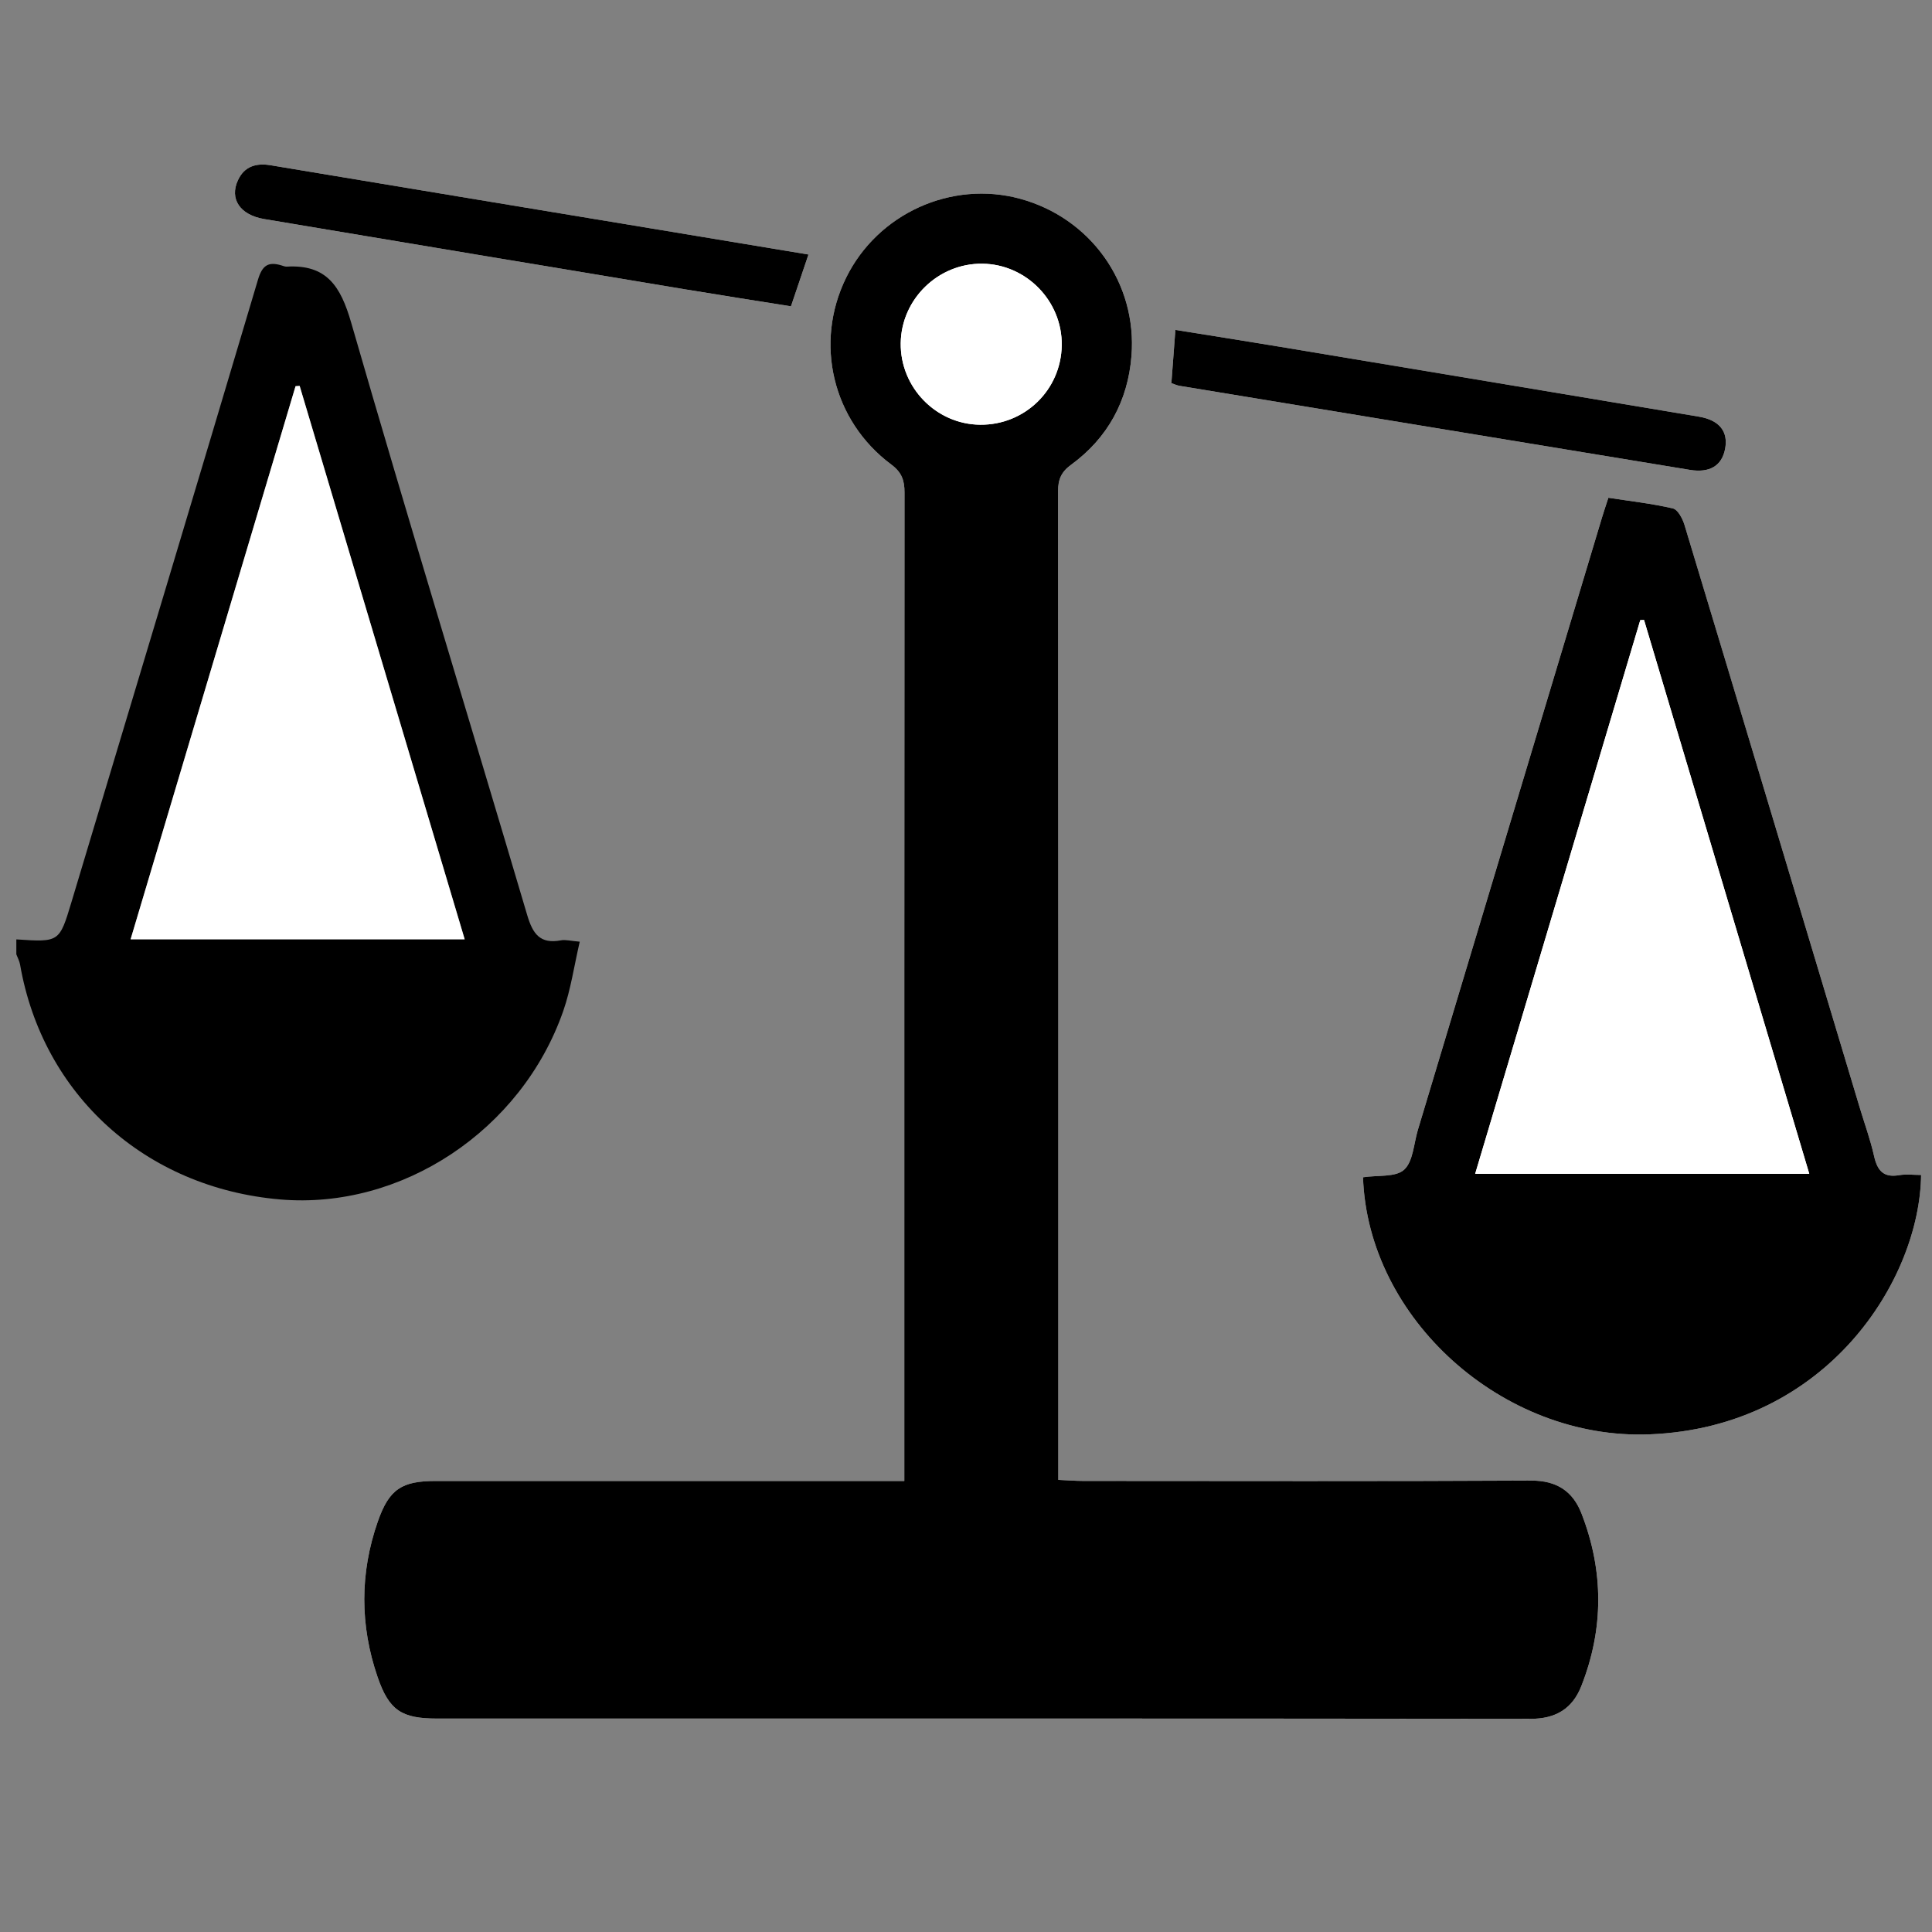 <?xml version="1.0" encoding="utf-8"?>
<!-- Generator: Adobe Illustrator 16.0.3, SVG Export Plug-In . SVG Version: 6.00 Build 0)  -->
<!DOCTYPE svg PUBLIC "-//W3C//DTD SVG 1.1//EN" "http://www.w3.org/Graphics/SVG/1.1/DTD/svg11.dtd">
<svg version="1.1" id="Layer_1" xmlns="http://www.w3.org/2000/svg" xmlns:xlink="http://www.w3.org/1999/xlink" x="0px" y="0px"
	 width="354.33px" height="354.33px" viewBox="0 0 354.33 354.33" enable-background="new 0 0 354.33 354.33" xml:space="preserve">
<rect x="0" y="0" width="354.33" height="354.33" fill="#808080" stroke="none"/>
<g>
	<path fill-rule="evenodd" clip-rule="evenodd" fill="#FFFFFF" d="M165.852,271.613c-1.782,0-3.117,0-4.453,0
		c-27.147,0-54.294,0-81.442,0c-6.256,0-8.576,1.456-10.667,7.437c-3.307,9.458-3.291,19.038-0.045,28.499
		c2.118,6.176,4.437,7.637,10.915,7.638c66.842,0.003,133.683-0.031,200.524,0.05c4.65,0.006,7.7-1.867,9.325-5.989
		c4.149-10.521,4.132-21.134,0.044-31.66c-1.588-4.09-4.549-6.07-9.263-6.046c-27.374,0.146-54.75,0.074-82.125,0.064
		c-1.425-0.001-2.851-0.119-4.571-0.195c0-1.627,0-2.863,0-4.1c0-59.086,0.012-118.17-0.041-177.255
		c-0.002-2.155,0.605-3.516,2.386-4.816c6.737-4.92,10.427-11.733,11.078-19.984c1.055-13.362-7.52-25.28-20.414-28.797
		c-12.595-3.436-26.13,2.7-31.92,14.471c-5.881,11.957-2.526,26.222,8.277,34.265c1.924,1.432,2.431,2.904,2.429,5.12
		c-0.045,59.085-0.036,118.171-0.036,177.254C165.852,268.788,165.852,270.007,165.852,271.613z M249.978,215.912
		c0.887,25.958,25.668,48.206,52.538,47.148c32.554-1.28,49.57-28.324,49.814-47.572c-1.351,0-2.732-0.186-4.043,0.039
		c-2.918,0.502-4.001-0.911-4.59-3.53c-0.67-2.988-1.731-5.89-2.616-8.832c-10.699-35.632-21.388-71.269-32.144-106.884
		c-0.35-1.16-1.223-2.823-2.135-3.036c-3.843-0.896-7.792-1.331-11.825-1.953c-0.448,1.381-0.814,2.438-1.136,3.507
		c-11.271,37.483-22.539,74.967-33.812,112.451c-0.752,2.504-0.853,5.755-2.518,7.277
		C255.969,215.938,252.732,215.498,249.978,215.912z M148.272,46.683c-9.692-1.609-19.108-3.175-28.526-4.736
		C96.375,38.071,73,34.213,49.634,30.305c-2.7-0.45-4.817,0.225-5.986,2.729c-1.609,3.448,0.371,6.396,4.805,7.14
		c25.723,4.32,51.451,8.609,77.181,12.888c6.488,1.079,12.988,2.083,19.43,3.114C146.156,52.946,147.129,50.065,148.272,46.683z
		 M214.833,70.273c0.613,0.206,1.03,0.412,1.471,0.485c31.203,5.148,62.408,10.289,93.616,15.417
		c3.635,0.598,5.854-0.744,6.458-3.806c0.631-3.206-1.019-5.322-4.819-5.958c-25.693-4.303-51.392-8.585-77.091-12.858
		c-6.249-1.04-12.509-2.019-18.899-3.047C215.309,63.943,215.082,66.973,214.833,70.273z"/>
	<path fill-rule="evenodd" clip-rule="evenodd" d="M2.996,172.285c7.893,0.526,7.896,0.526,10.12-6.874
		c11.425-38.033,22.881-76.058,34.199-114.123c0.776-2.609,1.873-3.343,4.284-2.619c0.327,0.098,0.669,0.251,0.995,0.232
		c7.329-0.432,9.89,3.611,11.816,10.284c10.474,36.291,21.56,72.405,32.275,108.628c1.028,3.475,2.366,5.367,6.196,4.644
		c0.844-0.159,1.769,0.112,3.445,0.25c-1.031,4.428-1.63,8.708-3.025,12.708c-7.642,21.909-29.671,36.476-51.935,34.562
		c-24.686-2.12-43.538-19.163-47.685-43.084c-0.111-0.644-0.451-1.246-0.685-1.868C2.996,174.11,2.996,173.197,2.996,172.285z
		 M85.225,172.273c-10.141-34.004-20.205-67.751-30.27-101.498c-0.25,0.017-0.5,0.033-0.75,0.049
		C44.147,104.549,34.09,138.272,23.95,172.273C44.552,172.273,64.682,172.273,85.225,172.273z"/>
	<path fill-rule="evenodd" clip-rule="evenodd" d="M165.852,271.613c0-1.606,0-2.825,0-4.045c0-59.083-0.009-118.169,0.036-177.254
		c0.002-2.216-0.505-3.688-2.429-5.12c-10.803-8.043-14.158-22.309-8.277-34.265c5.791-11.771,19.326-17.907,31.92-14.471
		c12.895,3.518,21.469,15.435,20.414,28.797c-0.651,8.251-4.341,15.063-11.078,19.984c-1.78,1.3-2.388,2.661-2.386,4.816
		c0.053,59.085,0.041,118.169,0.041,177.255c0,1.236,0,2.473,0,4.1c1.721,0.076,3.146,0.194,4.571,0.195
		c27.375,0.01,54.751,0.081,82.125-0.064c4.714-0.024,7.675,1.956,9.263,6.046c4.088,10.526,4.105,21.139-0.044,31.66
		c-1.625,4.122-4.675,5.995-9.325,5.989c-66.842-0.081-133.683-0.047-200.524-0.05c-6.479-0.001-8.797-1.462-10.915-7.638
		c-3.246-9.461-3.261-19.041,0.045-28.499c2.091-5.98,4.411-7.437,10.667-7.437c27.147,0,54.295,0,81.442,0
		C162.734,271.613,164.069,271.613,165.852,271.613z M194.723,63.342c0.127-8.09-6.472-14.881-14.555-14.979
		c-8.101-0.098-14.879,6.502-14.974,14.578c-0.096,8.124,6.493,14.884,14.574,14.953C187.964,77.963,194.597,71.509,194.723,63.342z
		"/>
	<path fill-rule="evenodd" clip-rule="evenodd" d="M249.978,215.912c2.755-0.414,5.991,0.025,7.535-1.385
		c1.665-1.522,1.766-4.773,2.518-7.277c11.272-37.483,22.54-74.968,33.812-112.451c0.321-1.07,0.688-2.126,1.136-3.507
		c4.033,0.622,7.982,1.057,11.825,1.953c0.912,0.213,1.785,1.876,2.135,3.036c10.756,35.616,21.444,71.252,32.144,106.884
		c0.885,2.942,1.946,5.844,2.616,8.832c0.589,2.619,1.672,4.032,4.59,3.53c1.311-0.225,2.692-0.039,4.043-0.039
		c-0.244,19.248-17.261,46.292-49.814,47.572C275.646,264.118,250.864,241.87,249.978,215.912z M270.549,215.271
		c20.645,0,40.76,0,61.27,0c-10.162-34.065-20.231-67.814-30.302-101.565c-0.229,0.008-0.458,0.016-0.688,0.025
		C290.765,147.479,280.703,181.224,270.549,215.271z"/>
	<path fill-rule="evenodd" clip-rule="evenodd" d="M148.272,46.683c-1.143,3.383-2.117,6.264-3.209,9.494
		c-6.442-1.031-12.942-2.035-19.43-3.114c-25.729-4.279-51.458-8.568-77.181-12.888c-4.434-0.744-6.414-3.692-4.805-7.14
		c1.169-2.505,3.287-3.18,5.986-2.729C73,34.213,96.375,38.071,119.747,41.946C129.164,43.508,138.581,45.073,148.272,46.683z"/>
	<path fill-rule="evenodd" clip-rule="evenodd" d="M214.833,70.273c0.249-3.3,0.476-6.33,0.735-9.767
		c6.391,1.028,12.65,2.007,18.899,3.047c25.699,4.273,51.397,8.555,77.091,12.858c3.801,0.637,5.45,2.753,4.819,5.958
		c-0.604,3.062-2.823,4.403-6.458,3.806c-31.208-5.128-62.413-10.269-93.616-15.417C215.863,70.685,215.446,70.479,214.833,70.273z"
		/>
	<path fill-rule="evenodd" clip-rule="evenodd" fill="#FFFFFF" d="M85.225,172.273c-20.543,0-40.673,0-61.275,0
		c10.14-34.001,20.197-67.725,30.255-101.449c0.25-0.016,0.5-0.032,0.75-0.049C65.02,104.522,75.084,138.269,85.225,172.273z"/>
	<path fill-rule="evenodd" clip-rule="evenodd" fill="#FFFFFF" d="M194.723,63.342c-0.126,8.167-6.759,14.621-14.954,14.552
		c-8.081-0.069-14.67-6.829-14.574-14.953c0.095-8.076,6.873-14.676,14.974-14.578C188.251,48.46,194.85,55.252,194.723,63.342z"/>
	<path fill-rule="evenodd" clip-rule="evenodd" fill="#FFFFFF" d="M270.549,215.271c10.154-34.048,20.216-67.793,30.28-101.54
		c0.229-0.009,0.459-0.018,0.688-0.025c10.07,33.75,20.14,67.5,30.302,101.565C311.309,215.271,291.193,215.271,270.549,215.271z"/>
</g>
</svg>
